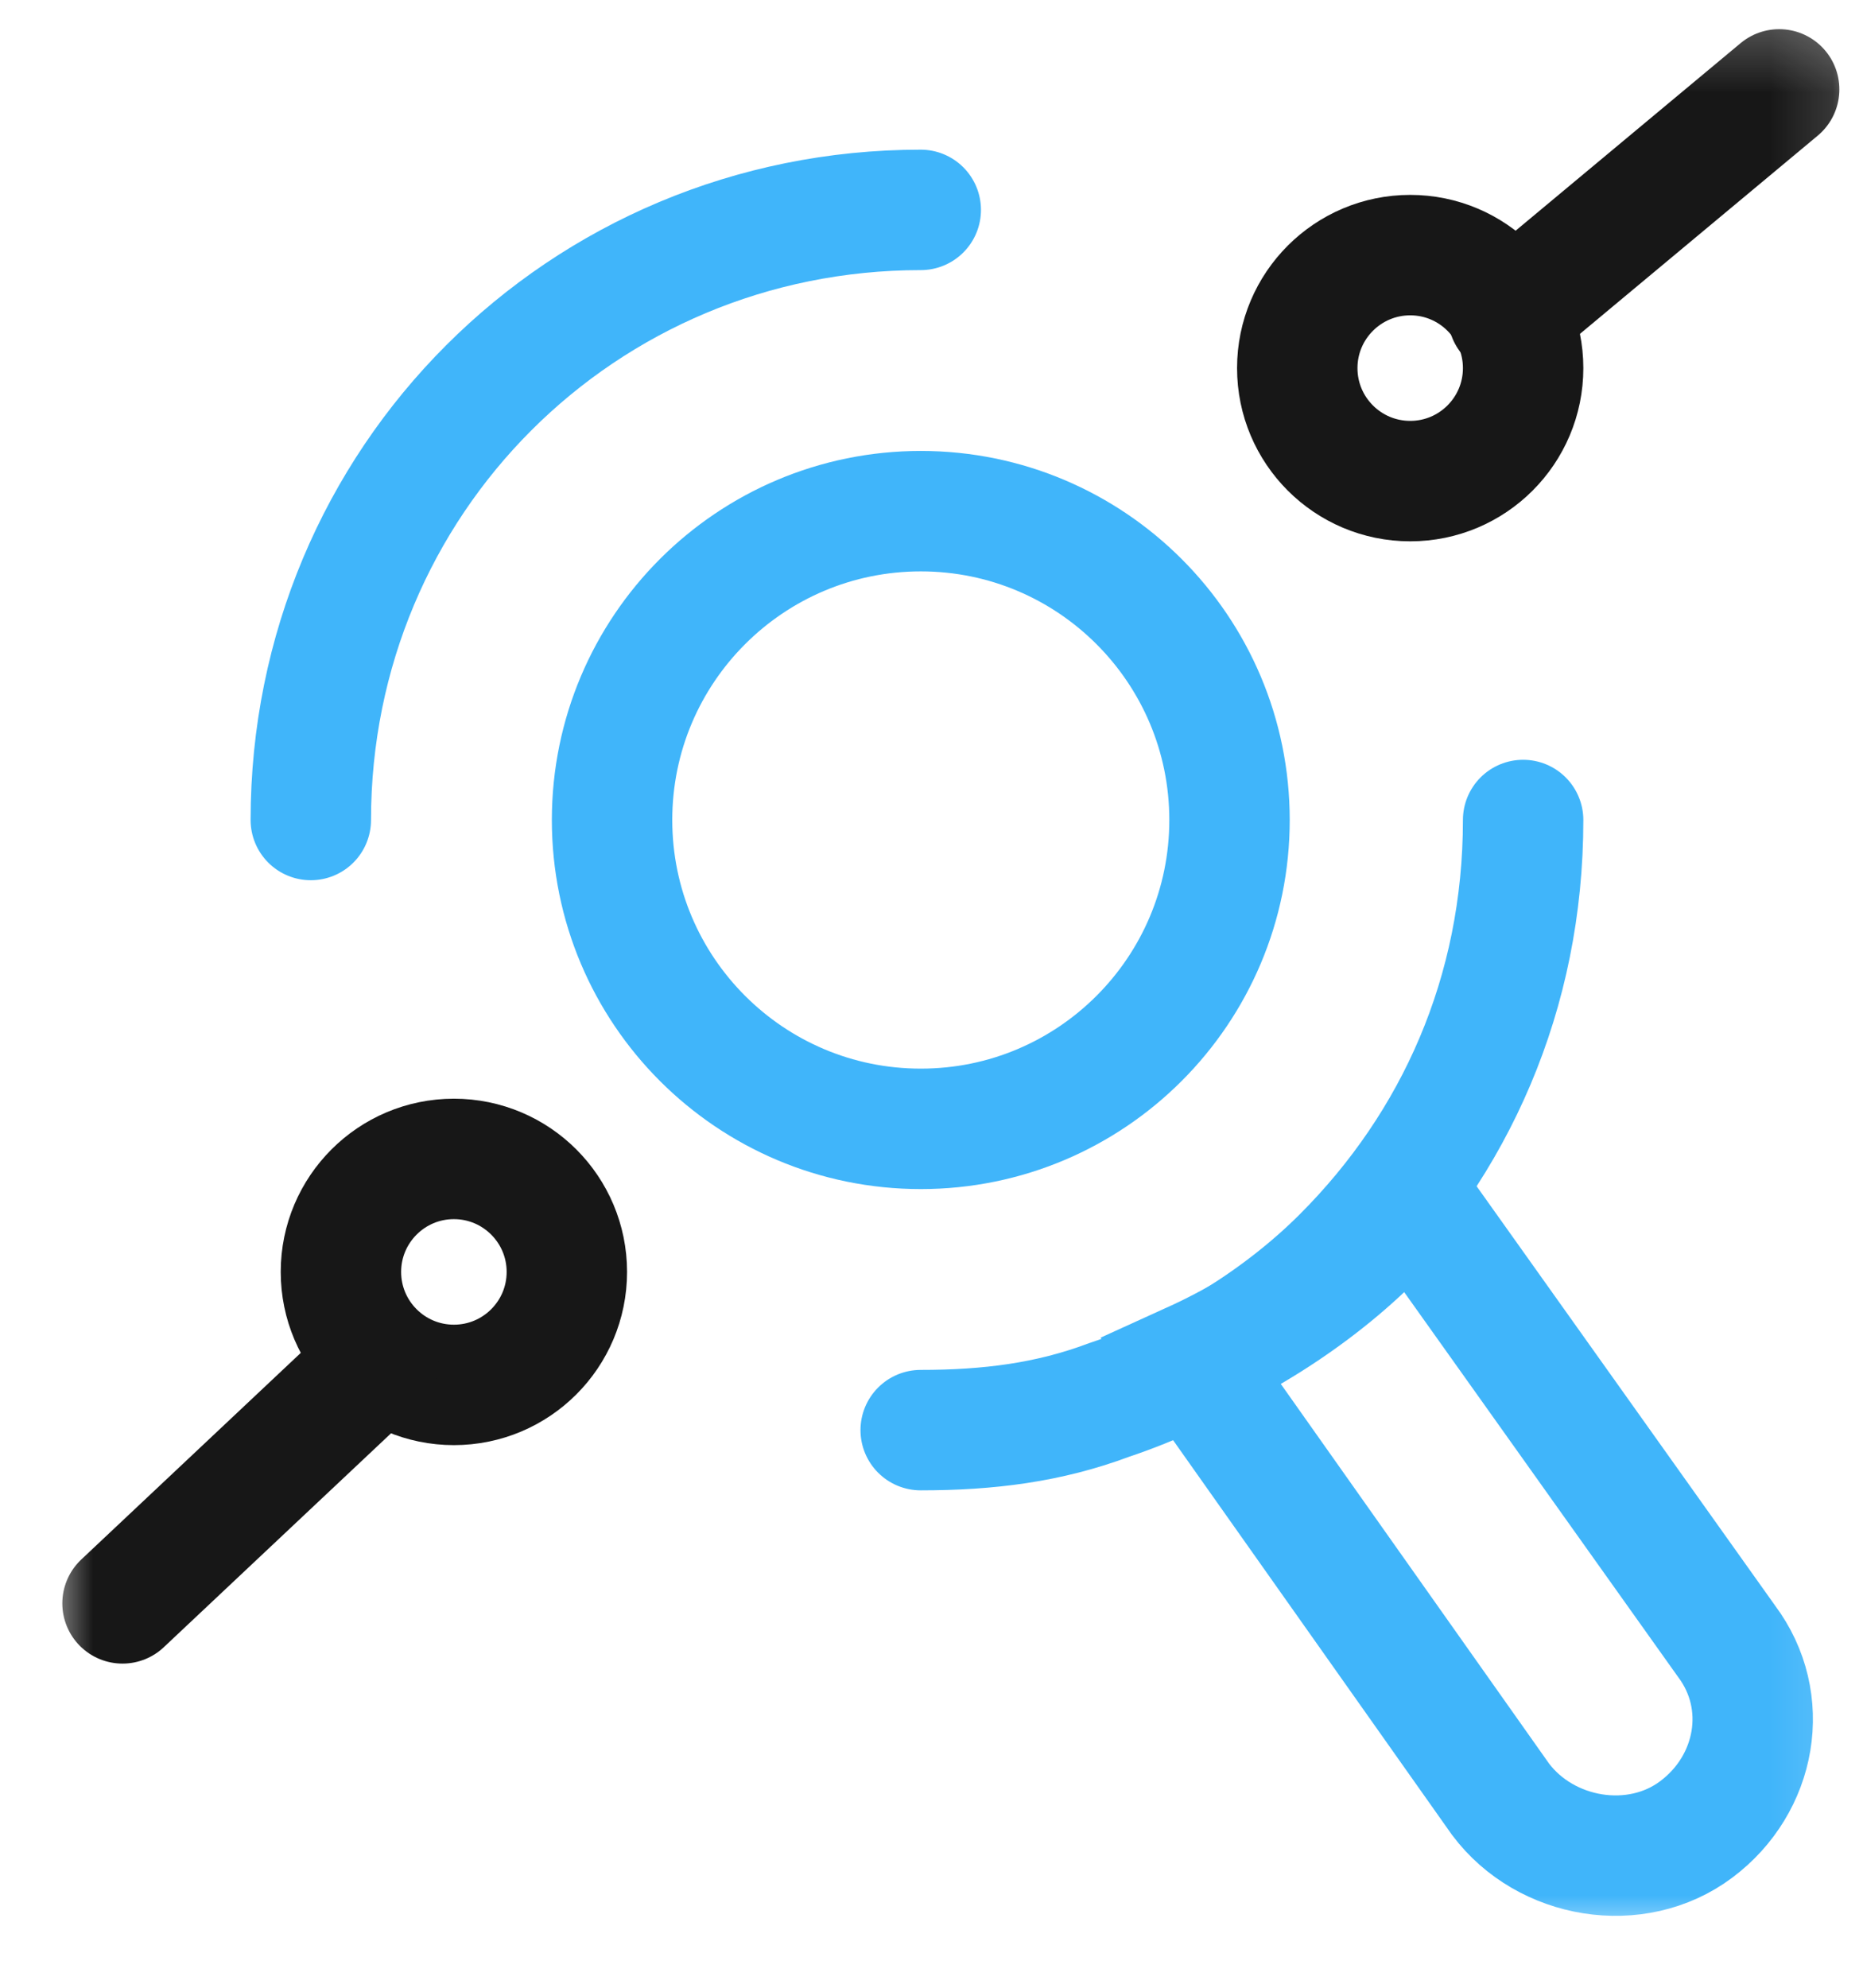 <svg width="30" height="32" viewBox="0 0 30 32" fill="none" xmlns="http://www.w3.org/2000/svg">
<mask id="mask0_85_458" style="mask-type:luminance" maskUnits="userSpaceOnUse" x="0" y="0" width="30" height="32">
<path d="M29.863 0.227H0.761V31.147H29.863V0.227Z" fill="white"/>
</mask>
<g mask="url(#mask0_85_458)">
<path d="M14.828 18.173C17.573 18.173 19.799 15.947 19.799 13.201C19.799 10.455 17.573 8.229 14.828 8.229C12.082 8.229 9.856 10.455 9.856 13.201C9.856 15.947 12.082 18.173 14.828 18.173Z" stroke="#40B5FA" stroke-width="1.939" stroke-miterlimit="10" stroke-linecap="round"/>
<path d="M5.005 13.201C5.005 7.744 9.371 3.379 14.827 3.379" stroke="#40B5FA" stroke-width="1.939" stroke-miterlimit="10" stroke-linecap="round"/>
<path d="M14.826 23.023C15.918 23.023 16.887 22.902 17.858 22.538C19.313 22.053 20.646 21.204 21.616 20.234C23.435 18.415 24.527 15.99 24.527 13.201" stroke="#40B5FA" stroke-width="1.939" stroke-miterlimit="10" stroke-linecap="round"/>
<path d="M27.316 29.45C26.346 30.178 24.891 29.935 24.163 28.965L19.192 21.932C20.526 21.326 21.86 20.356 22.708 19.265L27.801 26.419C28.529 27.389 28.286 28.723 27.316 29.45Z" stroke="#40B5FA" stroke-width="1.939" stroke-miterlimit="10" stroke-linecap="round"/>
<path d="M22.709 7.745C23.713 7.745 24.527 6.931 24.527 5.926C24.527 4.922 23.713 4.107 22.709 4.107C21.704 4.107 20.89 4.922 20.89 5.926C20.89 6.931 21.704 7.745 22.709 7.745Z" stroke="#171717" stroke-width="1.939" stroke-miterlimit="10" stroke-linecap="round"/>
<path d="M7.309 22.295C8.314 22.295 9.128 21.481 9.128 20.476C9.128 19.472 8.314 18.657 7.309 18.657C6.305 18.657 5.49 19.472 5.49 20.476C5.49 21.481 6.305 22.295 7.309 22.295Z" stroke="#171717" stroke-width="1.939" stroke-miterlimit="10" stroke-linecap="round"/>
<path d="M24.285 5.077L28.65 1.439" stroke="#171717" stroke-width="1.939" stroke-miterlimit="10" stroke-linecap="round"/>
<path d="M6.096 21.932L1.973 25.812" stroke="#171717" stroke-width="1.939" stroke-miterlimit="10" stroke-linecap="round"/>
</g>
</svg>
